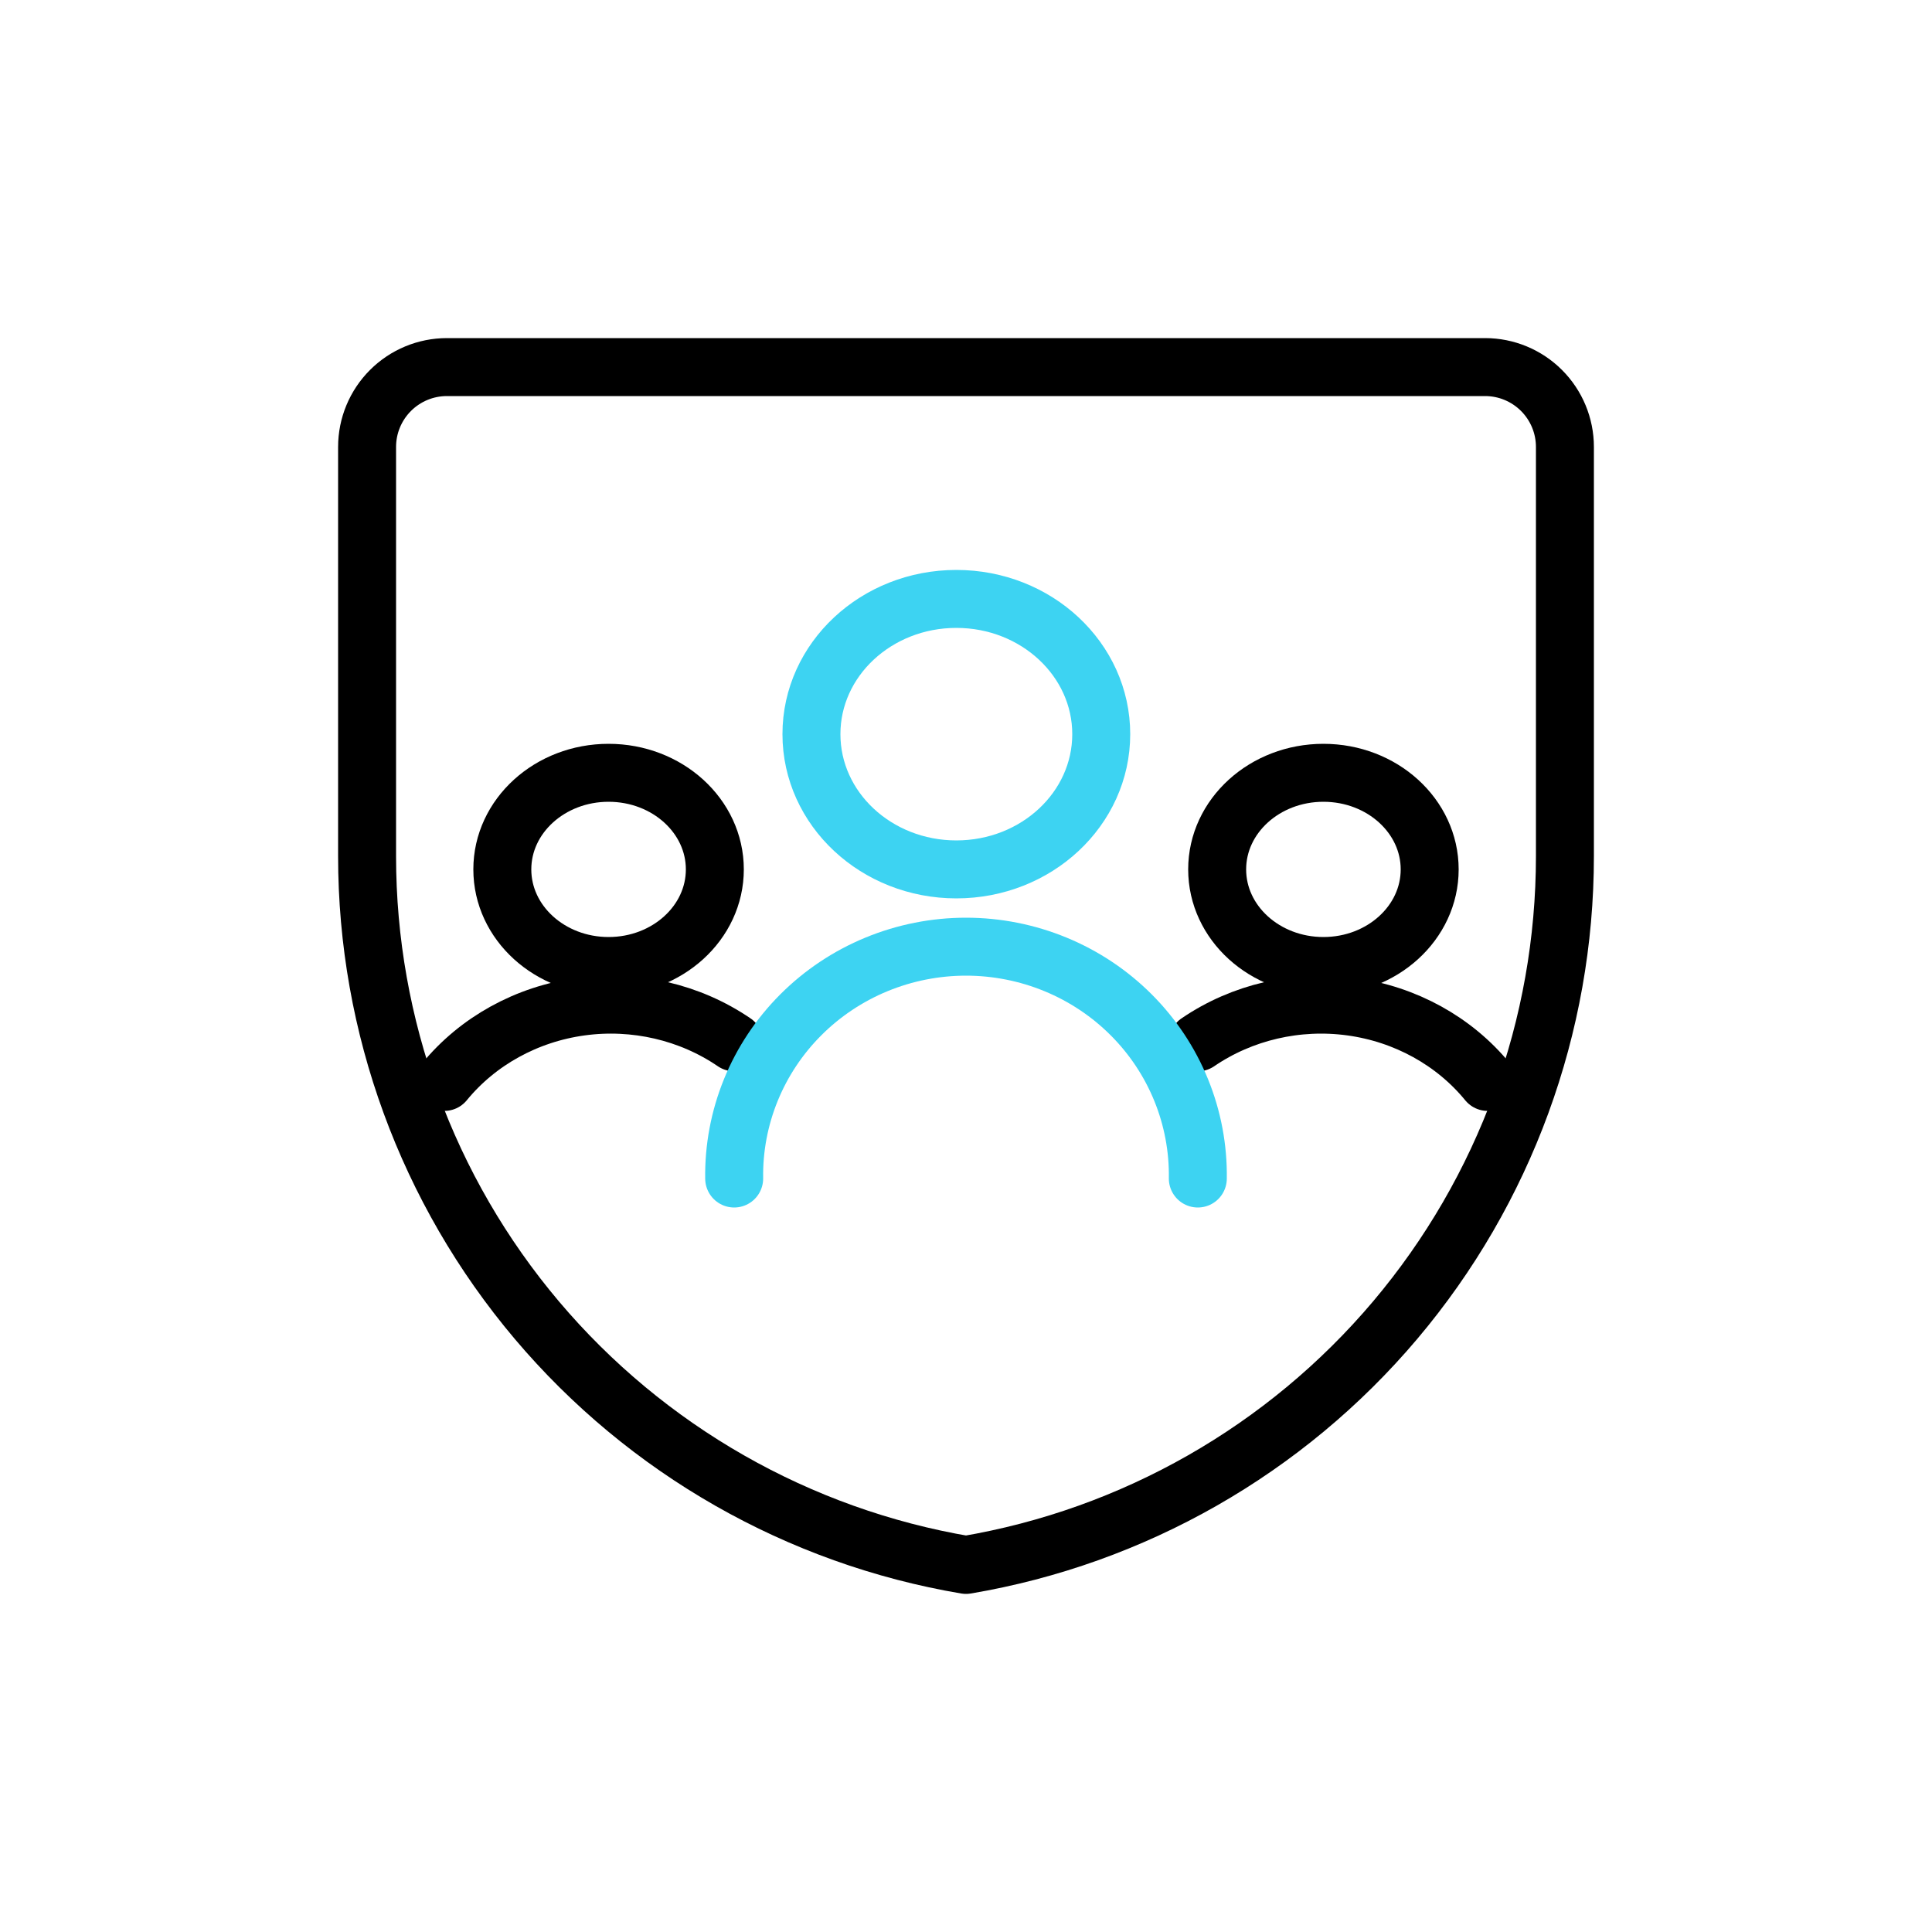 <svg width="100" height="100" viewBox="0 0 100 100" fill="none" xmlns="http://www.w3.org/2000/svg">
<path d="M81 44.315C81.001 53.107 77.888 61.615 72.214 68.331C66.539 75.046 58.669 79.535 50 81C41.331 79.535 33.461 75.046 27.786 68.331C22.112 61.615 18.999 53.107 19 44.315V23.133C19 22.037 19.436 20.986 20.211 20.211C20.986 19.436 22.037 19 23.133 19H76.867C77.963 19 79.014 19.436 79.789 20.211C80.564 20.986 81 22.037 81 23.133V44.315Z" stroke="black" stroke-width="3" stroke-linecap="round" stroke-linejoin="round"/>
<path d="M68.5 50C71.538 50 74 47.761 74 45C74 42.239 71.538 40 68.5 40C65.462 40 63 42.239 63 45C63 47.761 65.462 50 68.5 50Z" stroke="black" stroke-width="3" stroke-linecap="round" stroke-linejoin="round"/>
<path d="M77 56C75.27 53.885 72.738 52.489 69.939 52.106C67.14 51.724 64.293 52.385 62 53.95" stroke="black" stroke-width="3" stroke-linecap="round" stroke-linejoin="round"/>
<path d="M31.5 50C34.538 50 37 47.761 37 45C37 42.239 34.538 40 31.5 40C28.462 40 26 42.239 26 45C26 47.761 28.462 50 31.5 50Z" stroke="black" stroke-width="3" stroke-linecap="round" stroke-linejoin="round"/>
<path d="M23 56C24.731 53.885 27.263 52.489 30.061 52.106C32.86 51.724 35.707 52.384 38 53.949" stroke="black" stroke-width="3" stroke-linecap="round" stroke-linejoin="round"/>
<path d="M61.999 61C62.023 59.433 61.73 57.877 61.138 56.422C60.546 54.967 59.666 53.642 58.549 52.526C57.433 51.409 56.102 50.522 54.634 49.917C53.166 49.312 51.591 49 50 49C48.409 49 46.834 49.312 45.366 49.917C43.898 50.522 42.567 51.409 41.451 52.526C40.334 53.642 39.454 54.967 38.862 56.422C38.27 57.877 37.977 59.433 38.001 61" stroke="#3DD3F2" stroke-width="3" stroke-linecap="round" stroke-linejoin="round"/>
<path d="M49.5 45C53.642 45 57 41.866 57 38C57 34.134 53.642 31 49.5 31C45.358 31 42 34.134 42 38C42 41.866 45.358 45 49.5 45Z" stroke="#3DD3F2" stroke-width="3" stroke-linecap="round" stroke-linejoin="round"/>
</svg>
